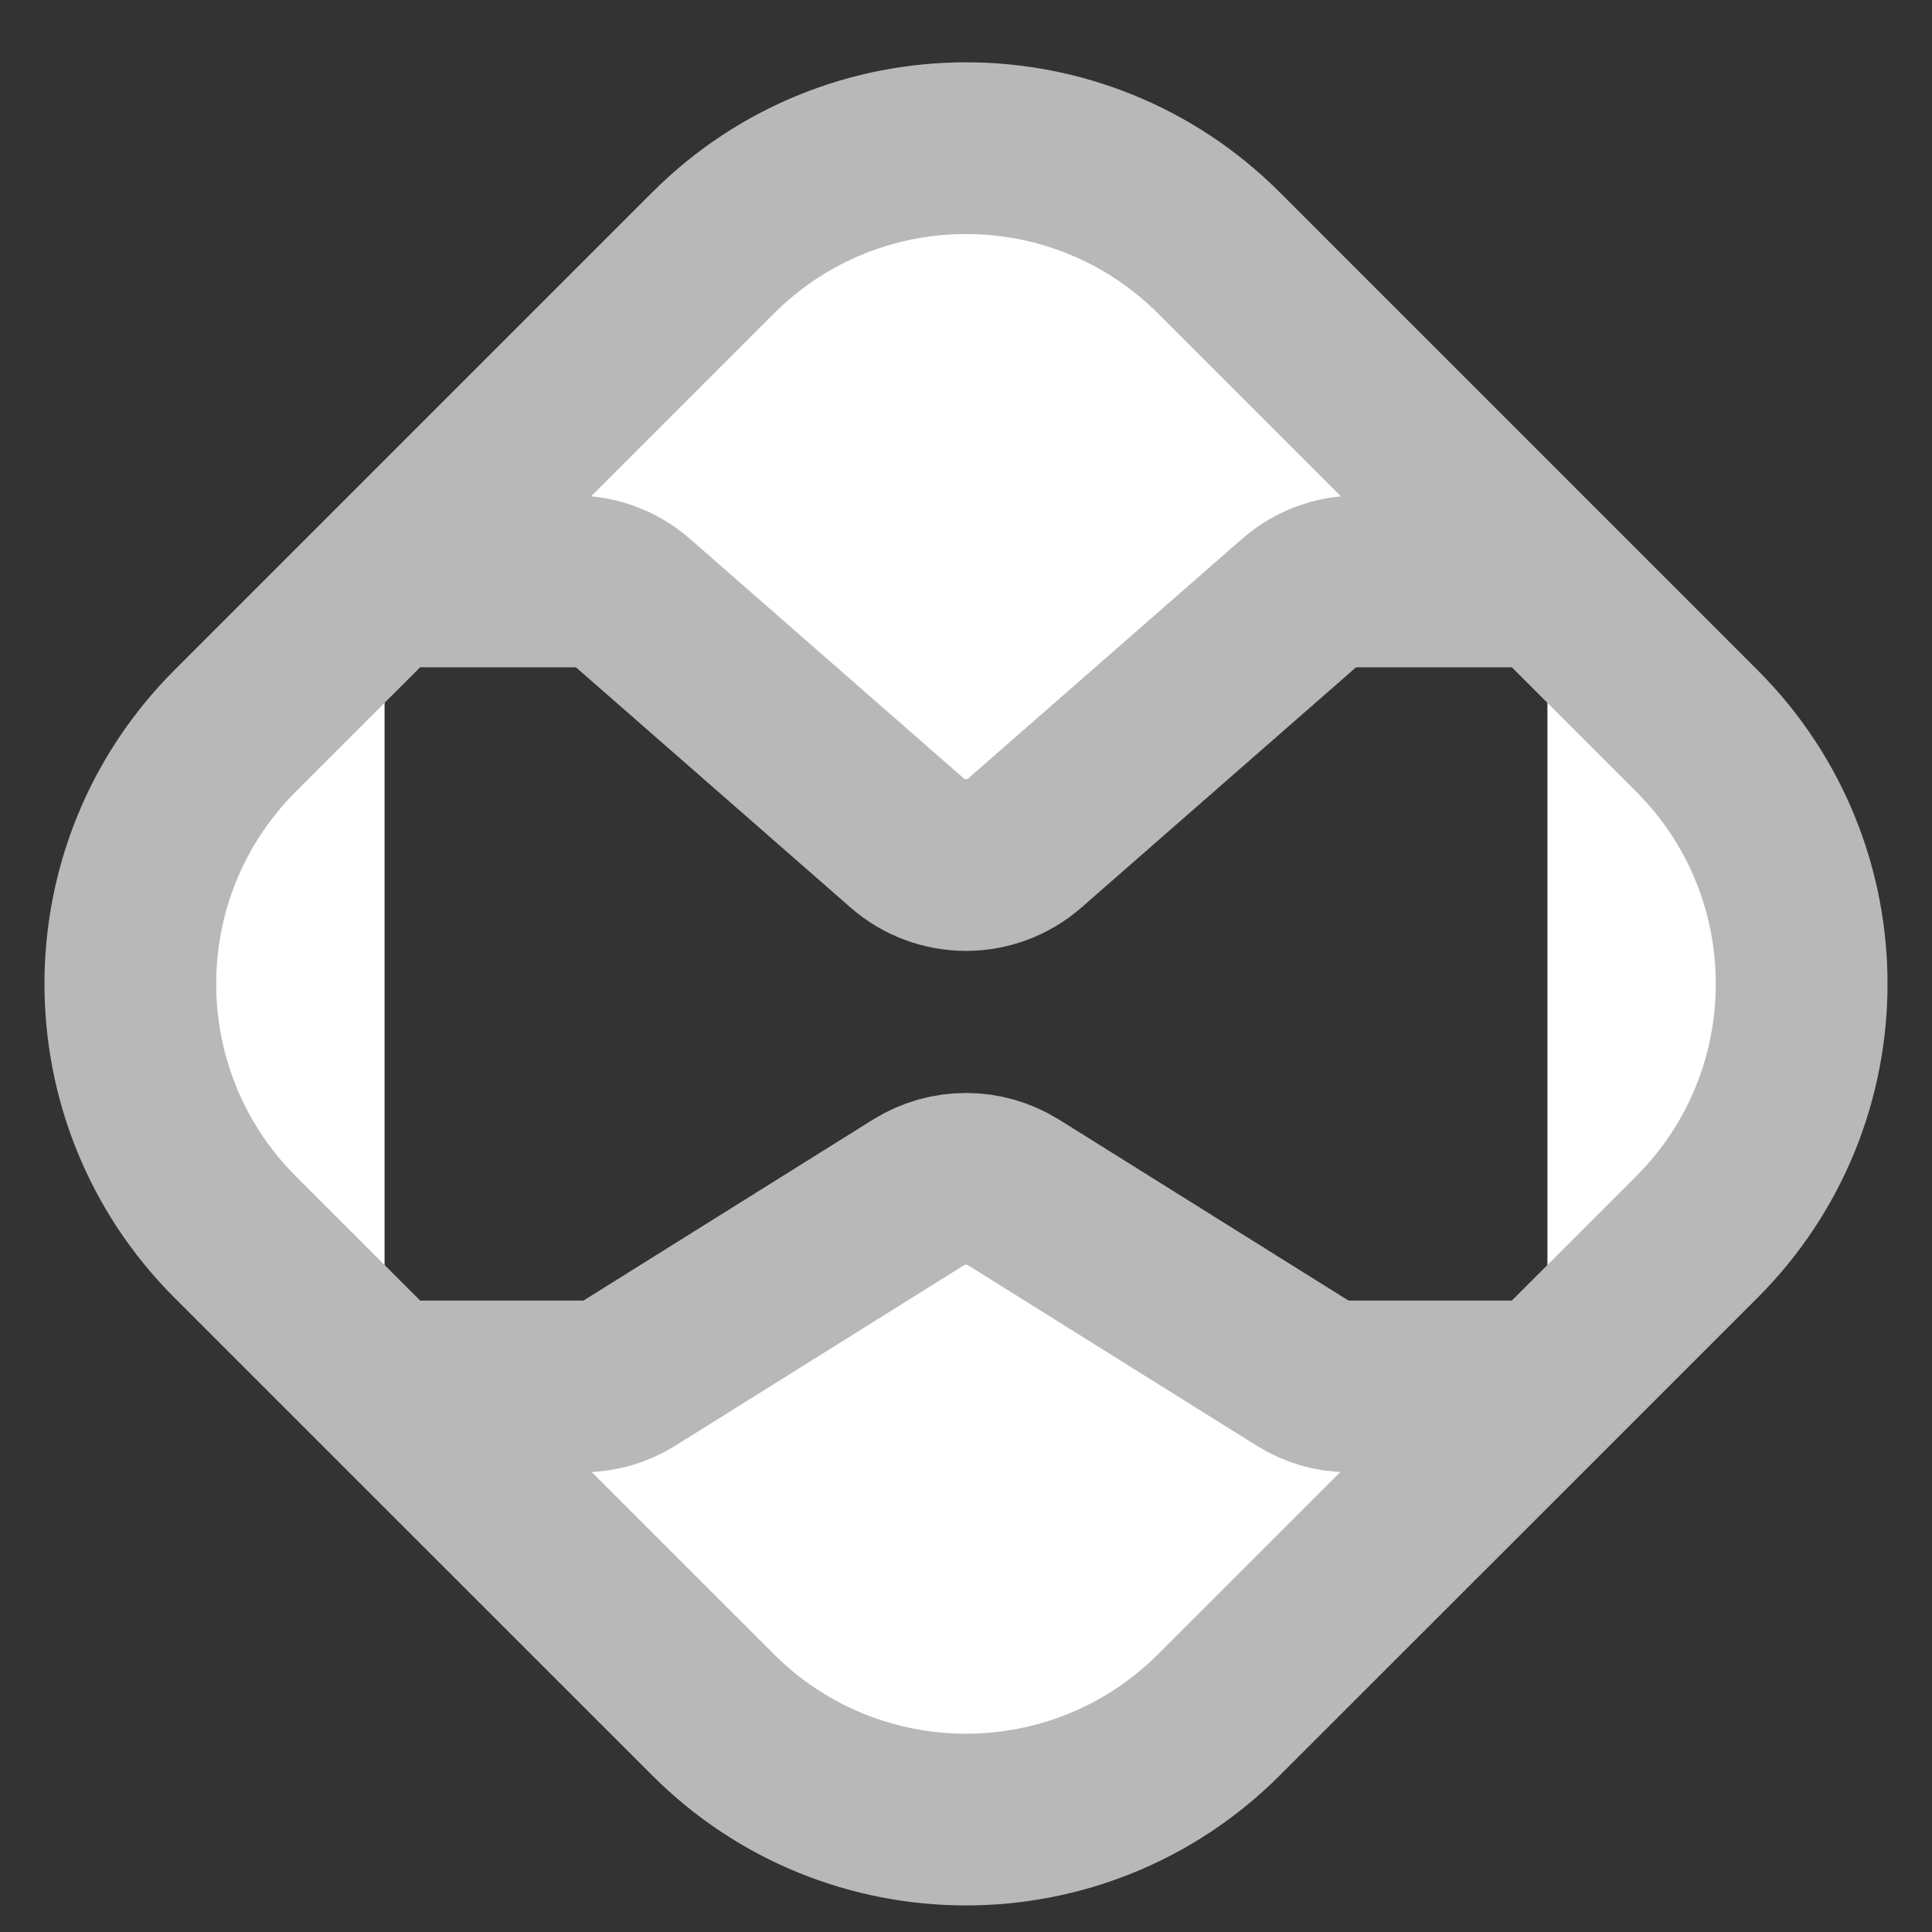 <svg width="18" height="18" viewBox="0 0 18 18" fill="white" xmlns="http://www.w3.org/2000/svg">
<rect x="0" y="0" width="18" height="18" fill="#333333" stroke="none"/>
<path d="M3.583 5.417L2.19 6.81C0.889 8.111 0.889 10.222 2.19 11.524L3.583 12.917M3.583 5.417L6.643 2.357C7.945 1.055 10.055 1.055 11.357 2.357L14.417 5.417M3.583 5.417L5.354 5.417C5.555 5.417 5.75 5.49 5.902 5.623L8.451 7.853C8.765 8.128 9.235 8.128 9.549 7.853L12.098 5.623C12.25 5.49 12.445 5.417 12.646 5.417L14.417 5.417M14.417 5.417L15.81 6.81C17.111 8.111 17.111 10.222 15.81 11.524L14.417 12.917M3.583 12.917L6.643 15.976C7.945 17.278 10.055 17.278 11.357 15.976L14.417 12.917M3.583 12.917L5.428 12.917C5.584 12.917 5.737 12.873 5.869 12.79L8.558 11.109C8.829 10.941 9.171 10.941 9.442 11.109L12.131 12.79C12.263 12.873 12.416 12.917 12.572 12.917H14.417" stroke="#B8B8B8" stroke-width="1.6"/>
</svg>
